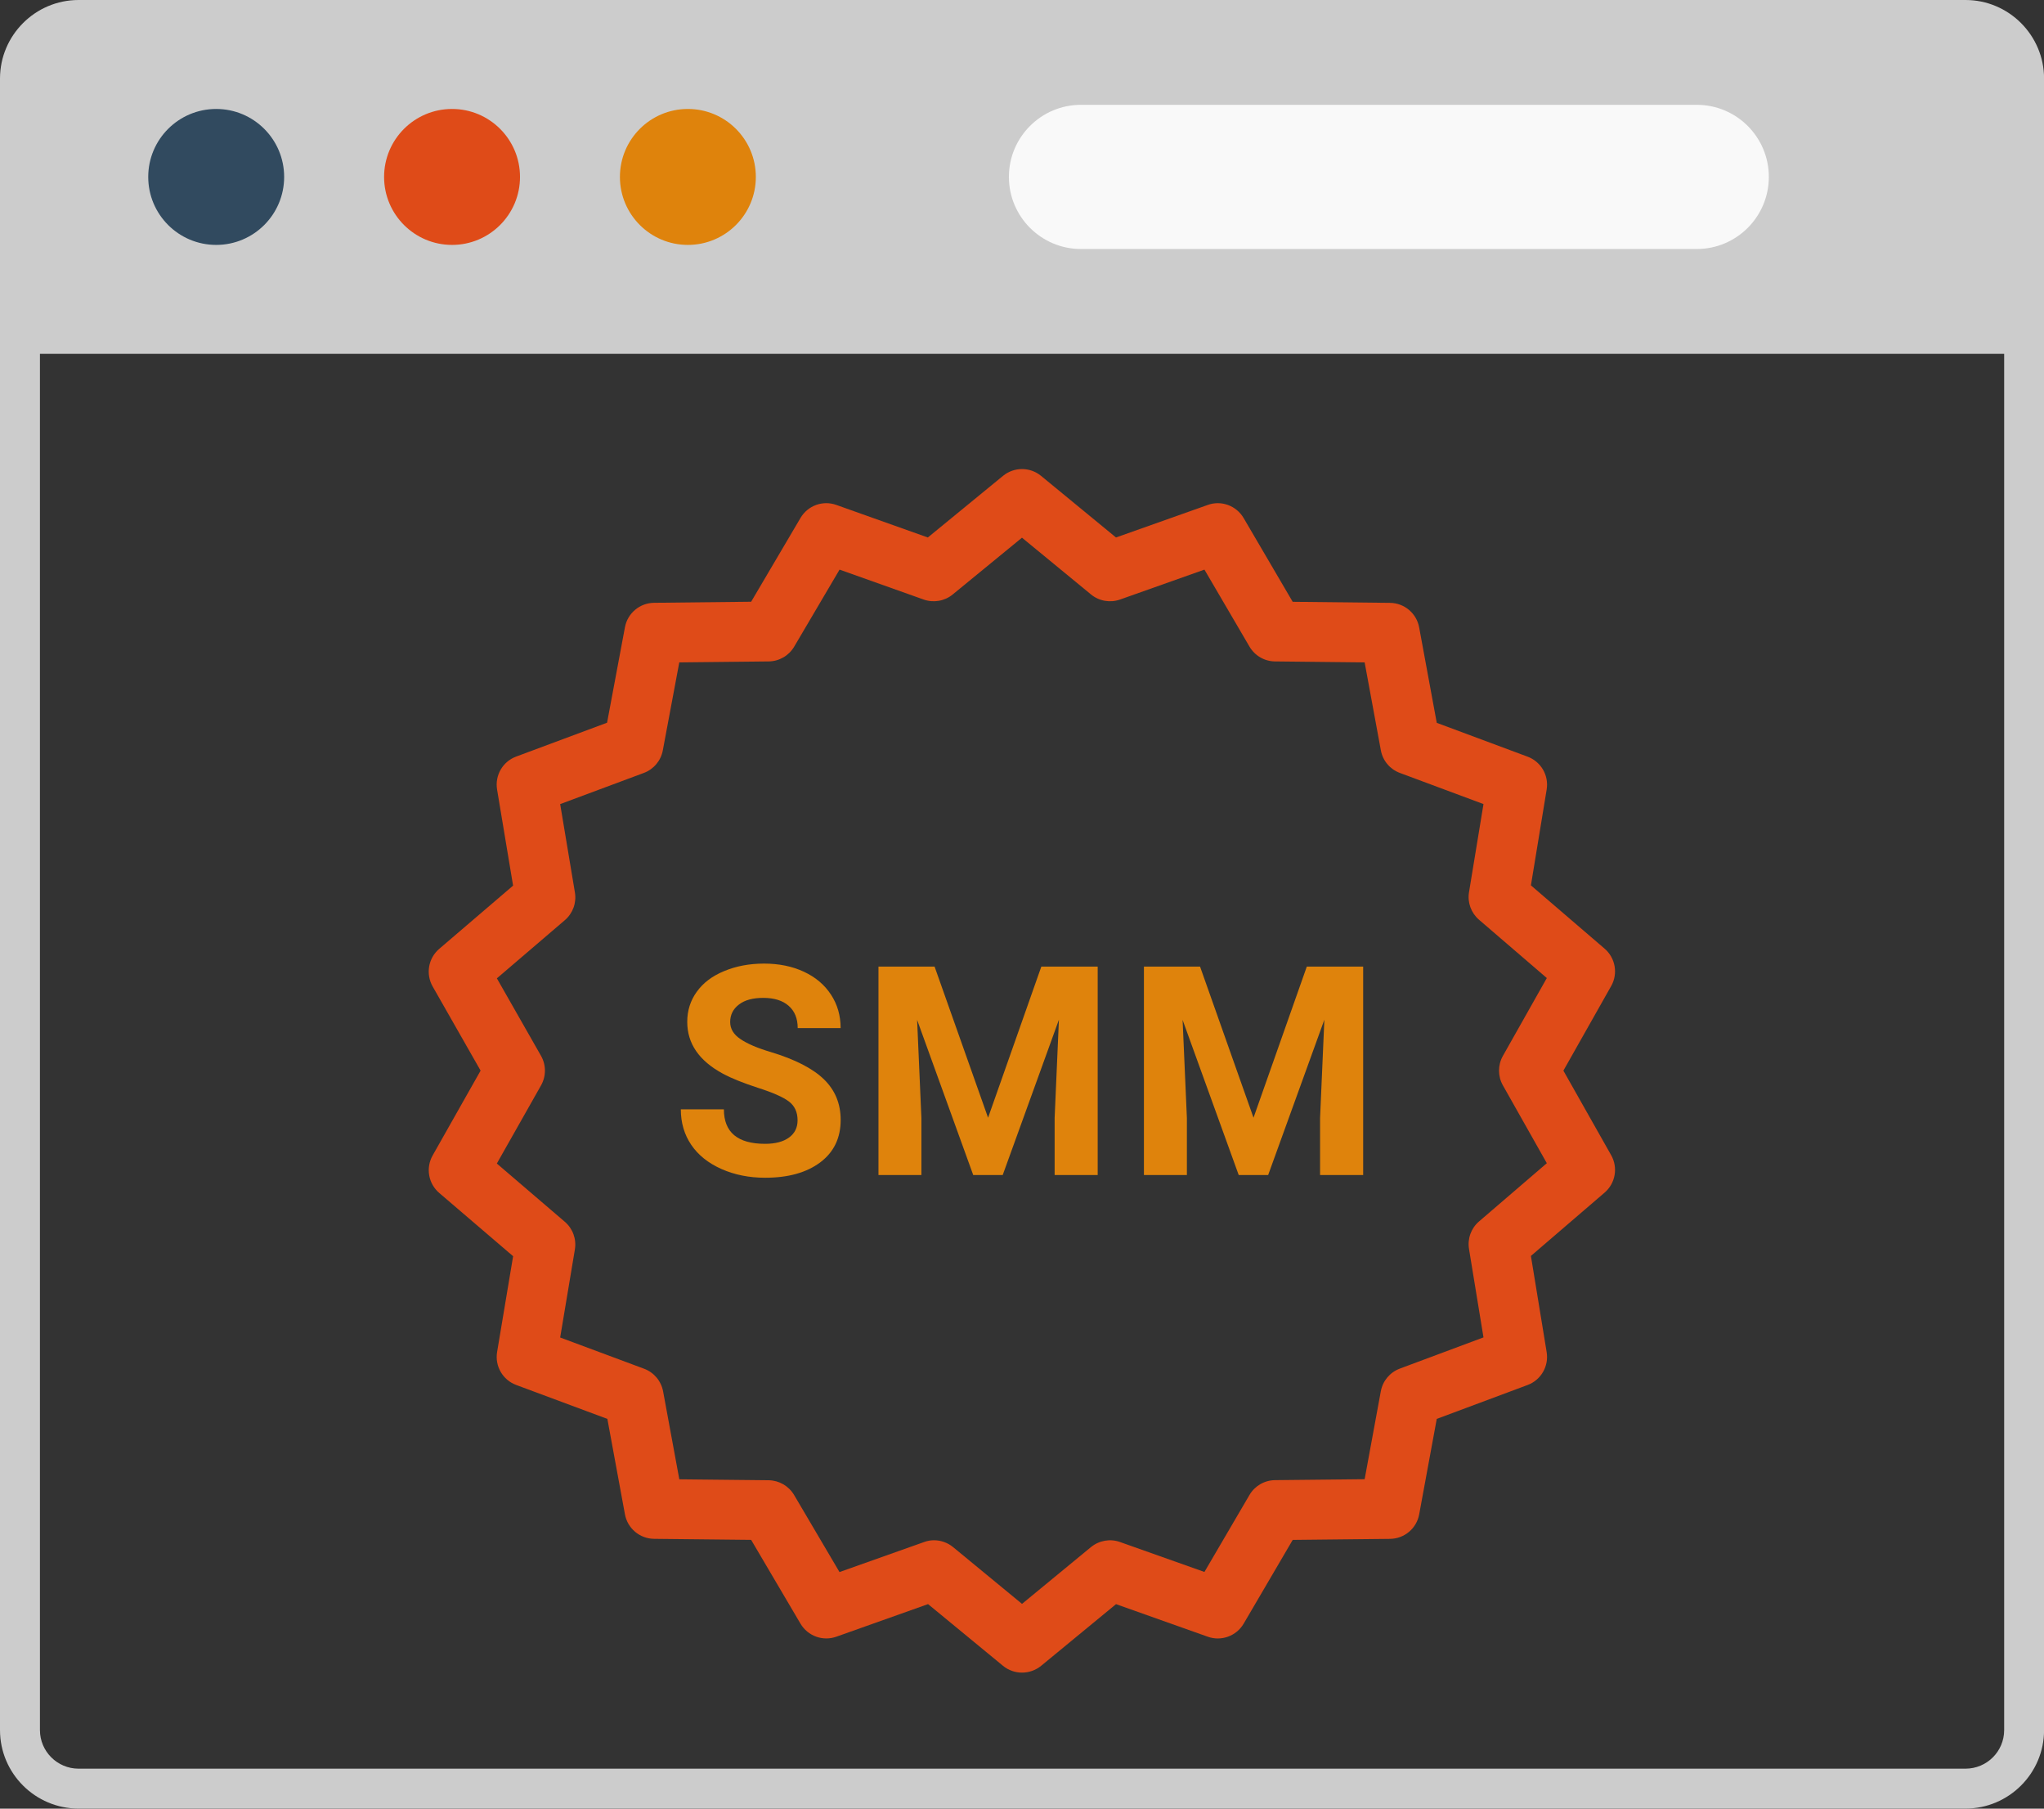 <?xml version="1.0" encoding="utf-8"?>
<!-- Generator: Adobe Illustrator 16.0.2, SVG Export Plug-In . SVG Version: 6.00 Build 0)  -->
<!DOCTYPE svg PUBLIC "-//W3C//DTD SVG 1.1//EN" "http://www.w3.org/Graphics/SVG/1.1/DTD/svg11.dtd">
<svg version="1.1" id="Слой_1" xmlns="http://www.w3.org/2000/svg" xmlns:xlink="http://www.w3.org/1999/xlink" x="0px" y="0px"
	 width="61.417px" height="54.332px" viewBox="0 0 61.417 54.332" enable-background="new 0 0 61.417 54.332" xml:space="preserve">
<rect x="0" y="0" width="61.417" height="54.332" fill="#333333" stroke="none"/>
<path fill="#CCCCCC" d="M59.06,0H2.36C1.06,0,0,1.061,0,2.36v49.611c0,1.301,1.06,2.358,2.36,2.358h56.7
	c1.301,0,2.359-1.06,2.359-2.358V2.36C61.419,1.061,60.36,0,59.06,0z M60.22,51.971c0,0.641-0.52,1.159-1.16,1.159H2.36
	c-0.64,0-1.16-0.521-1.16-1.159V10.63h59.02V51.971z"/>
<path fill="#F9F9F9" d="M32.48,3.149h18.504c1.195,0,2.165,0.97,2.165,2.165c0,1.196-0.97,2.166-2.165,2.166H32.48
	c-1.195,0-2.165-0.97-2.165-2.166C30.315,4.119,31.285,3.149,32.48,3.149z"/>
<circle fill="#DF4B18" cx="13.583" cy="5.315" r="2.042"/>
<circle fill="#DF830C" cx="20.669" cy="5.315" r="2.042"/>
<circle fill="#314A5F" cx="6.496" cy="5.315" r="2.042"/>
<g>
	<path fill="#DF4B18" d="M30.709,50.245c-0.203,0-0.406-0.068-0.572-0.205l-2.251-1.853l-2.756,0.979
		c-0.406,0.144-0.857-0.019-1.077-0.391l-1.483-2.518l-2.917-0.031c-0.43-0.005-0.797-0.313-0.875-0.737l-0.528-2.866l-2.739-1.019
		c-0.405-0.15-0.646-0.566-0.574-0.992l0.481-2.876l-2.22-1.9c-0.327-0.28-0.41-0.752-0.198-1.127l1.441-2.548L13,29.633
		c-0.213-0.375-0.131-0.849,0.197-1.129l2.22-1.9l-0.481-2.886c-0.071-0.425,0.169-0.841,0.574-0.991l2.731-1.017l0.537-2.868
		c0.079-0.422,0.445-0.729,0.875-0.734l2.917-0.032l1.483-2.517c0.219-0.372,0.67-0.537,1.077-0.391l2.749,0.978l2.26-1.852
		c0.332-0.272,0.81-0.271,1.142,0.001l2.252,1.851l2.758-0.978c0.404-0.146,0.858,0.021,1.077,0.394l1.474,2.516l2.925,0.032
		c0.431,0.005,0.797,0.313,0.875,0.737l0.529,2.867l2.729,1.016c0.403,0.15,0.644,0.564,0.573,0.989L46,26.596l2.214,1.901
		c0.326,0.28,0.409,0.751,0.197,1.125l-1.435,2.54l1.435,2.539c0.212,0.374,0.129,0.846-0.197,1.125L46,37.728l0.473,2.888
		c0.07,0.425-0.17,0.839-0.573,0.989l-2.729,1.018l-0.528,2.867c-0.077,0.423-0.444,0.732-0.875,0.737l-2.925,0.031l-1.474,2.516
		c-0.219,0.373-0.673,0.537-1.077,0.393l-2.758-0.979l-2.251,1.853C31.115,50.177,30.912,50.245,30.709,50.245z M28.065,46.269
		c0.206,0,0.408,0.071,0.572,0.205l2.072,1.706l2.072-1.706c0.245-0.199,0.578-0.259,0.873-0.152l2.536,0.899l1.354-2.313
		c0.159-0.272,0.45-0.441,0.767-0.445l2.693-0.028l0.486-2.641c0.057-0.312,0.273-0.569,0.57-0.681l2.515-0.938l-0.435-2.656
		c-0.051-0.31,0.063-0.624,0.302-0.828l2.036-1.749l-1.32-2.338c-0.155-0.274-0.155-0.61,0-0.885l1.32-2.339l-2.036-1.75
		c-0.238-0.205-0.354-0.519-0.302-0.829l0.435-2.647l-2.514-0.936c-0.297-0.11-0.514-0.369-0.57-0.68l-0.487-2.64l-2.693-0.029
		c-0.316-0.003-0.607-0.172-0.767-0.445l-1.354-2.313l-2.536,0.899c-0.295,0.104-0.628,0.048-0.872-0.153l-2.074-1.705l-2.082,1.706
		c-0.244,0.2-0.575,0.256-0.872,0.152l-2.527-0.899l-1.364,2.315c-0.16,0.271-0.45,0.439-0.766,0.443l-2.686,0.029l-0.495,2.643
		c-0.058,0.311-0.275,0.568-0.571,0.678l-2.513,0.936l0.443,2.655c0.052,0.311-0.063,0.626-0.303,0.832l-2.042,1.747l1.326,2.327
		c0.157,0.275,0.157,0.612,0.001,0.889l-1.328,2.347l2.043,1.75c0.24,0.205,0.354,0.521,0.302,0.832l-0.442,2.644l2.521,0.938
		c0.297,0.11,0.514,0.369,0.572,0.681l0.487,2.641l2.683,0.028c0.315,0.004,0.605,0.172,0.766,0.443l1.364,2.315l2.537-0.9
		C27.862,46.286,27.964,46.269,28.065,46.269z"/>
</g>
<g>
	<path fill="#DF830C" d="M23.965,33.652c0-0.242-0.086-0.43-0.258-0.562c-0.172-0.131-0.481-0.269-0.929-0.411
		c-0.447-0.146-0.801-0.287-1.062-0.429c-0.71-0.385-1.066-0.901-1.066-1.554c0-0.338,0.095-0.639,0.286-0.903
		c0.191-0.267,0.464-0.474,0.821-0.621c0.357-0.149,0.757-0.226,1.202-0.226c0.447,0,0.846,0.082,1.195,0.244
		c0.349,0.162,0.621,0.392,0.814,0.687c0.194,0.295,0.291,0.631,0.291,1.006h-1.29c0-0.286-0.09-0.51-0.271-0.668
		c-0.18-0.159-0.434-0.239-0.761-0.239c-0.315,0-0.561,0.065-0.735,0.201c-0.175,0.133-0.262,0.309-0.262,0.524
		c0,0.205,0.103,0.375,0.308,0.512c0.205,0.14,0.506,0.269,0.905,0.388c0.734,0.221,1.269,0.496,1.604,0.821
		c0.335,0.326,0.503,0.731,0.503,1.222c0,0.541-0.205,0.967-0.615,1.274s-0.962,0.461-1.655,0.461c-0.481,0-0.92-0.088-1.316-0.264
		c-0.396-0.177-0.697-0.419-0.905-0.726c-0.208-0.309-0.312-0.662-0.312-1.065h1.294c0,0.69,0.413,1.036,1.238,1.036
		c0.307,0,0.546-0.063,0.718-0.188S23.965,33.876,23.965,33.652z"/>
	<path fill="#DF830C" d="M28.082,29.037l1.607,4.539l1.6-4.539h1.694v6.26h-1.294v-1.711l0.129-2.955l-1.689,4.666h-0.886
		l-1.686-4.66l0.129,2.949v1.711h-1.29v-6.26H28.082z"/>
	<path fill="#DF830C" d="M36.059,29.037l1.606,4.539l1.601-4.539h1.694v6.26h-1.295v-1.711l0.129-2.955l-1.689,4.666H37.22
		l-1.686-4.66l0.129,2.949v1.711h-1.291v-6.26H36.059z"/>
</g>
</svg>
